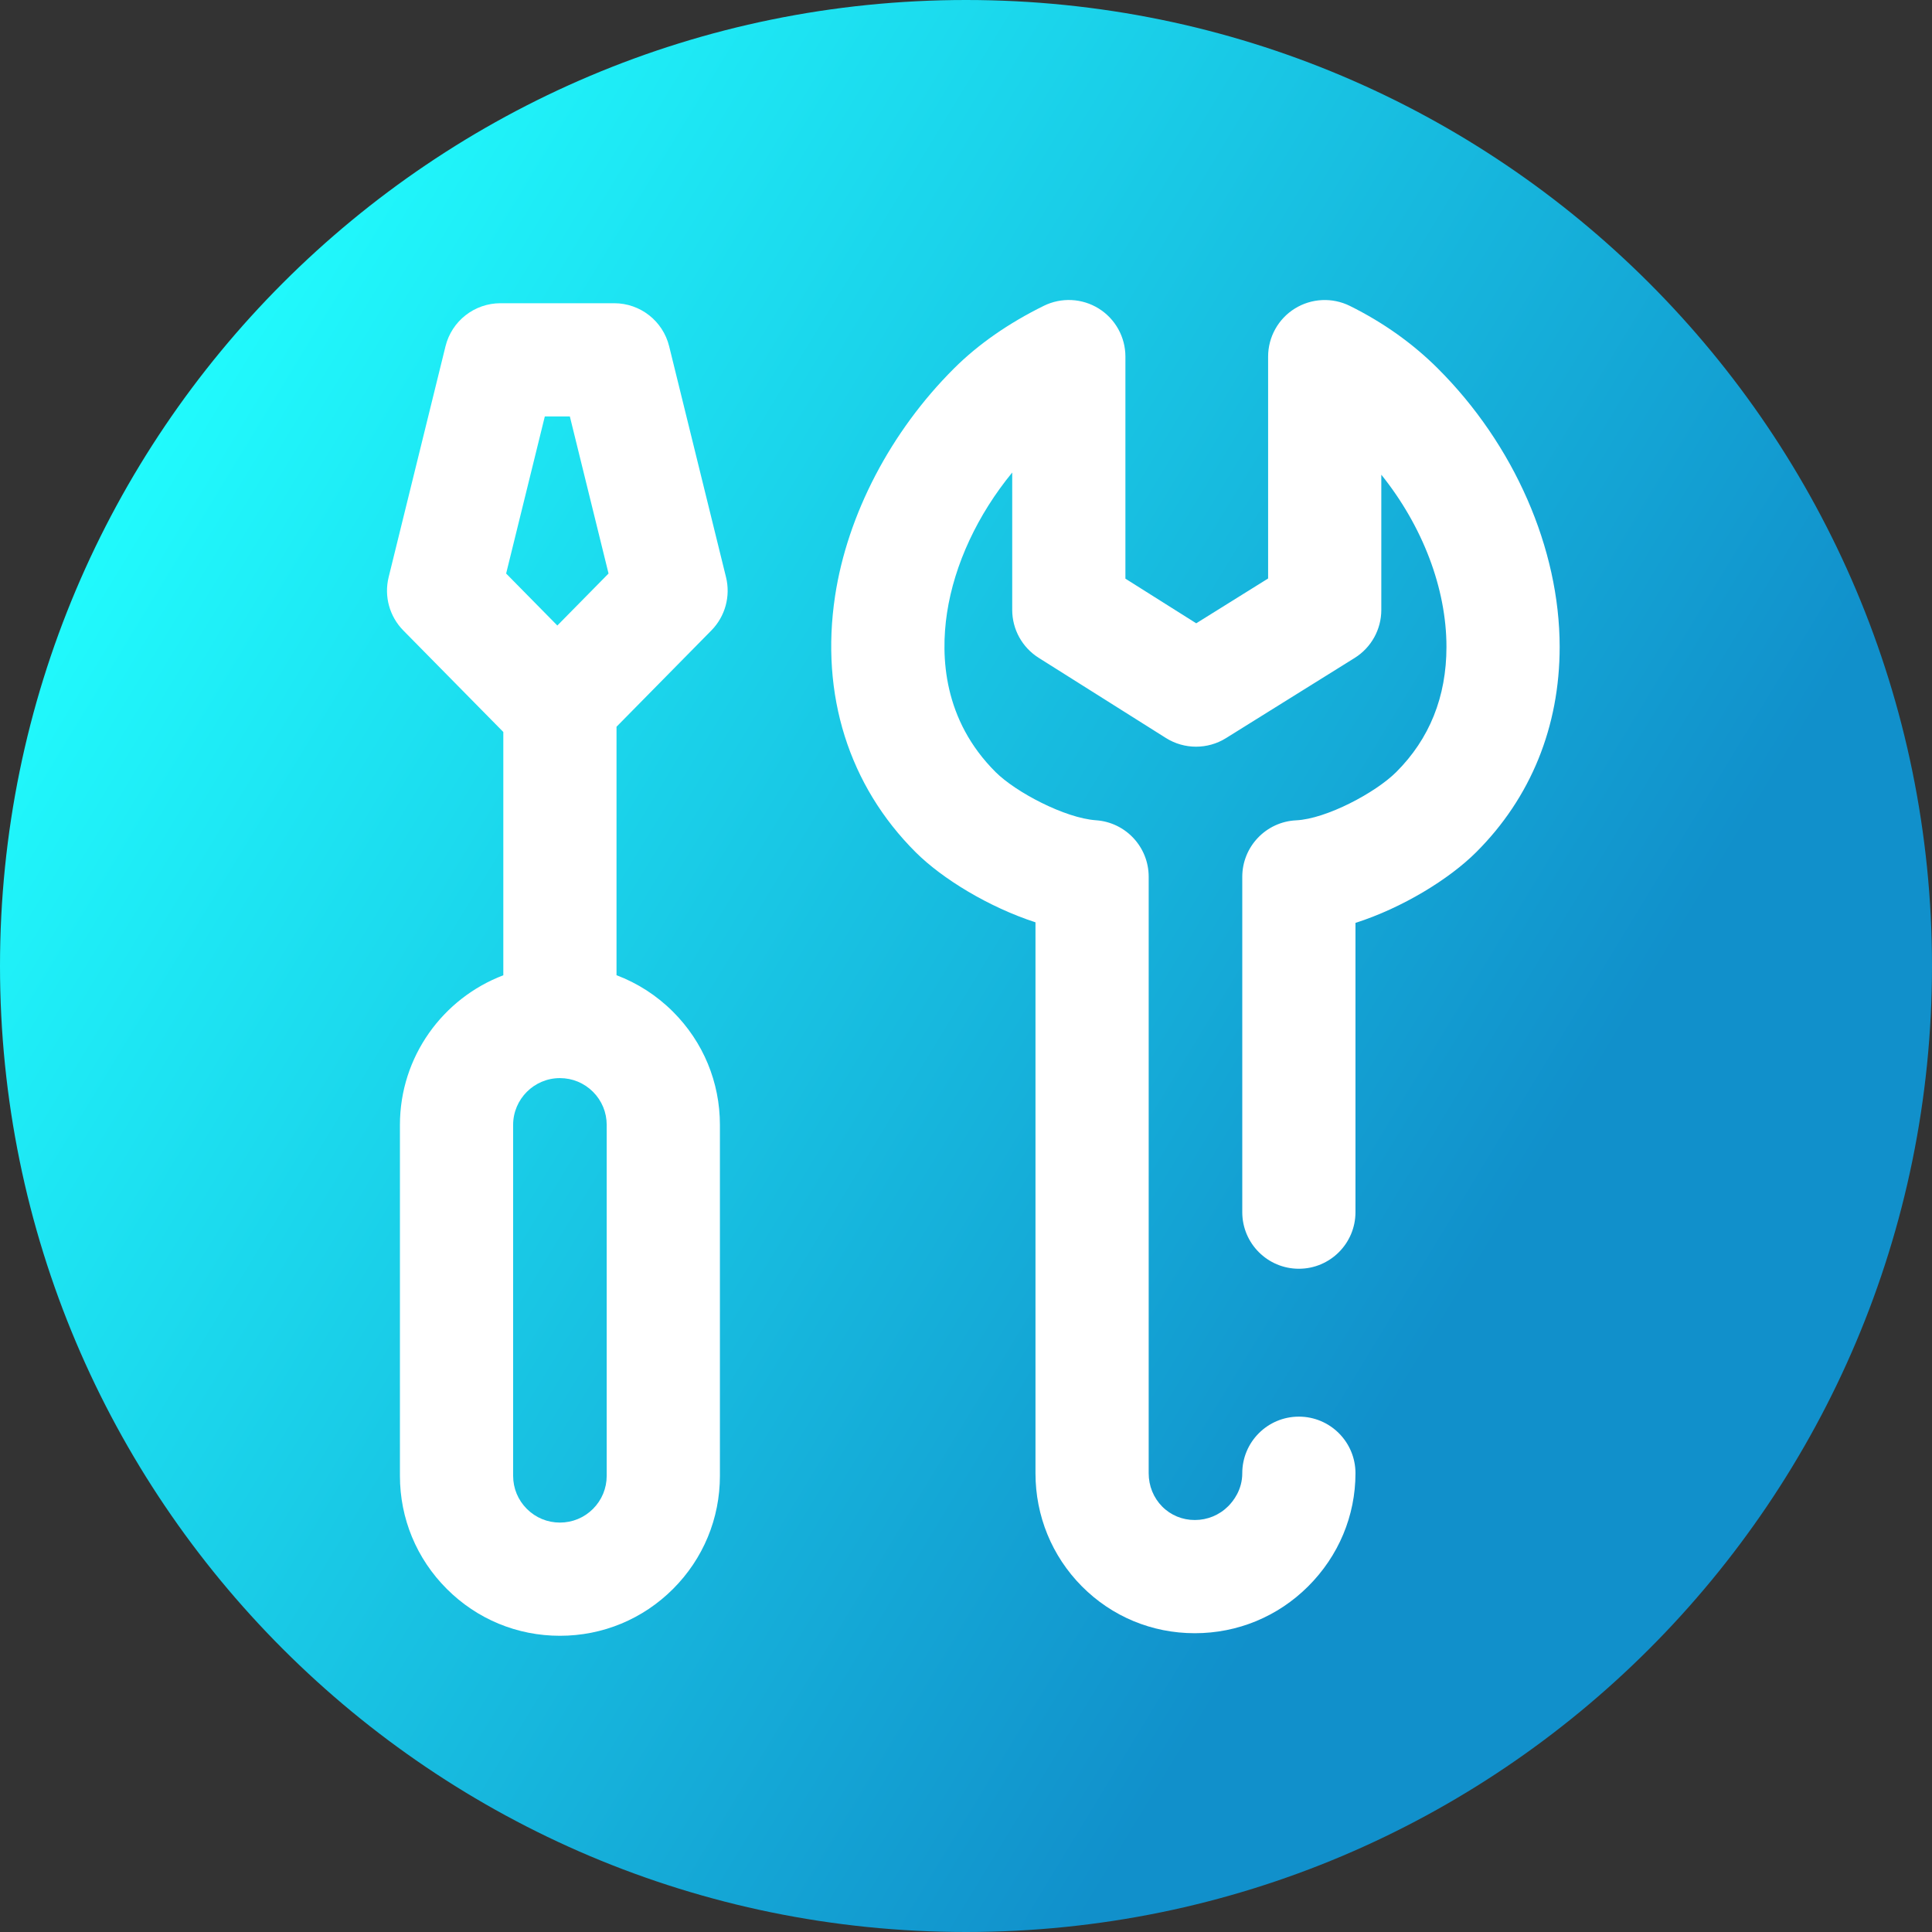 <svg viewBox="0 0 512 512" xmlns="http://www.w3.org/2000/svg" xmlns:xlink="http://www.w3.org/1999/xlink"><rect x="0" y="0" width="512" height="512" fill="#333333" stroke="none"/><linearGradient id="a" gradientUnits="userSpaceOnUse" x1="9.5%" x2="100%" y1="13%" y2="68%"><stop offset="0" stop-color="#21ffff"/><stop offset="0.8" stop-color="#1190cb"/></linearGradient><path d="m512 256c0 141.387-114.613 256-256 256s-256-114.613-256-256 114.613-256 256-256 256 114.613 256 256zm0 0" fill="url(#a)"/><g fill="#fff"><path d="m381.035 97.641c-6.66-6.637-14.508-12.215-23.32-16.578-4.652-2.297-10.16-2.031-14.566.703s-7.086 7.555-7.086 12.742v58.797l-19.051 11.875-18.766-11.828v-58.852c0-5.184-2.676-10-7.074-12.738-4.402-2.734-9.906-3.008-14.559-.715-9.383 4.625-17.387 10.207-23.793 16.594-16.758 16.699-28.242 38.676-31.516 60.297-3.953 26.129 3.637 50.25 21.375 67.93 7.016 6.992 19.305 14.512 31.734 18.555v145.992c-.004 11.312 4.348 21.941 12.246 29.93 7.957 8.043 18.598 12.473 29.957 12.473h.016c11.336 0 21.996-4.402 30.02-12.398 8.102-8.074 12.562-18.73 12.562-30-.004-8.285-6.723-15-15.004-14.996-8.285 0-15 6.719-14.996 15 0 4.367-2.344 7.355-3.738 8.75-2.363 2.352-5.5 3.645-8.848 3.645h-.004c-3.289 0-6.355-1.266-8.637-3.57-2.305-2.332-3.574-5.469-3.574-8.828v-158.078c0-7.883-6.102-14.422-13.965-14.965-8.211-.566-21.258-7.441-26.59-12.758-13.844-13.797-14.648-30.559-12.891-42.188 1.949-12.871 8.129-26.066 17.281-37.207v36.406c0 5.152 2.645 9.941 7.004 12.691l33.719 21.25c4.863 3.062 11.051 3.078 15.93.039l34.094-21.246c4.395-2.742 7.066-7.555 7.066-12.73v-35.836c10.926 13.602 17.266 30.117 17.266 45.633 0 13.207-4.484 24.375-13.328 33.188-5.496 5.477-18.539 12.398-26.5 12.773-8 .383-14.285 6.977-14.285 14.984v88.855c0 8.285 6.715 15 15 15 8.281 0 15-6.715 15-15v-76.656c12.414-3.977 24.781-11.551 31.965-18.707 14.488-14.441 22.148-33.27 22.148-54.441-.004-26.047-12.074-53.633-32.293-73.785zm0 0"/><path d="m188.523 167.07c3.656-3.711 5.125-9.055 3.879-14.109l-15.07-61.195c-1.648-6.699-7.66-11.41-14.562-11.41h-30.141c-6.902 0-12.914 4.711-14.566 11.41l-15.07 61.195c-1.246 5.059.227 10.398 3.879 14.109l26.512 26.914v64.477c-15.996 6.07-27.398 21.551-27.398 39.648v92.988c-.004 11.328 4.406 21.977 12.418 29.98 8.004 8.012 18.648 12.422 29.965 12.422h.02c11.324 0 21.973-4.41 29.98-12.418 8.008-8.012 12.418-18.656 12.418-29.984v-92.988c0-11.324-4.414-21.973-12.422-29.98-4.324-4.324-9.422-7.59-14.98-9.688v-65.848zm-44.141-56.715h6.633l10.254 41.637-13.57 13.777-13.57-13.777zm16.398 280.746c0 3.312-1.289 6.426-3.629 8.77-2.34 2.34-5.457 3.629-8.773 3.629 0 0 0 0-.004 0-3.309 0-6.418-1.289-8.762-3.633-2.34-2.34-3.629-5.453-3.629-8.766v-92.992c0-6.836 5.562-12.398 12.398-12.398 3.312 0 6.426 1.289 8.77 3.633 2.34 2.34 3.629 5.453 3.629 8.766zm0 0"/></g></svg>